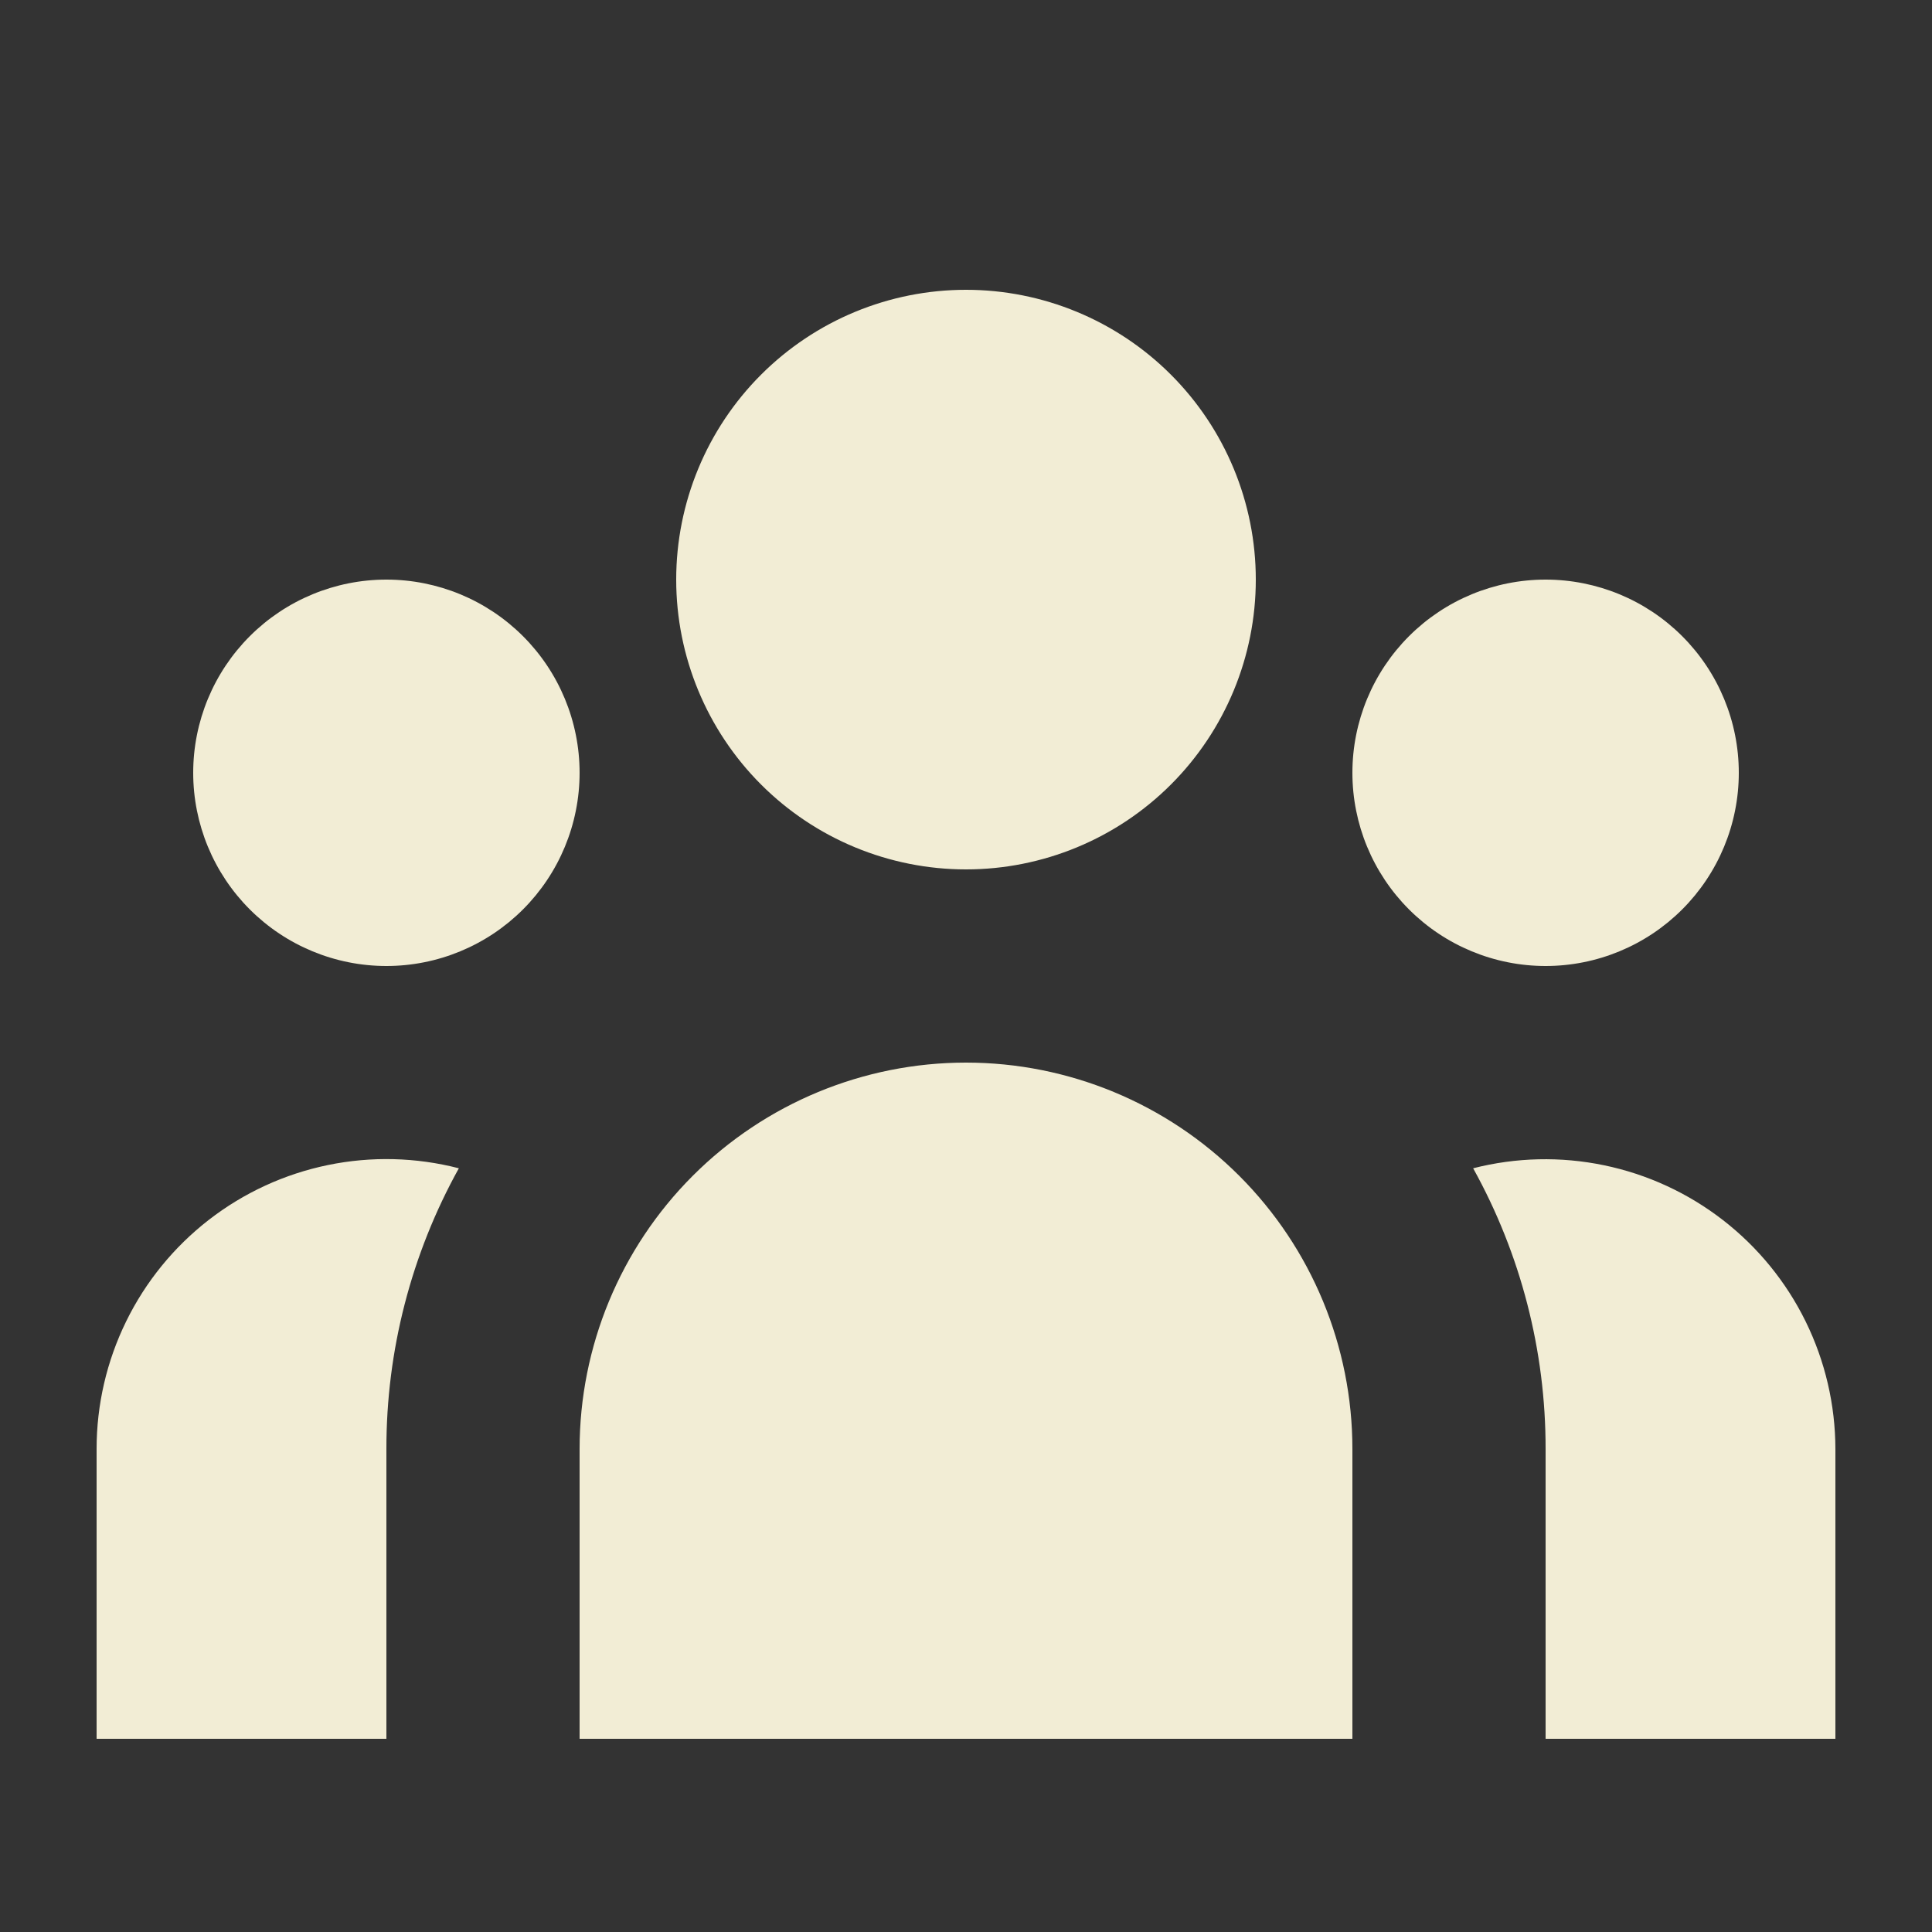 <svg width="100" height="100" viewBox="0 0 100 100" fill="none" xmlns="http://www.w3.org/2000/svg">
<rect x="0" y="0" width="100" height="100" fill="#333333" stroke="none"/>
<g id="user-group">
<path id="Vector" d="M65 30C65 33.978 63.42 37.794 60.607 40.607C57.794 43.42 53.978 45 50 45C46.022 45 42.206 43.42 39.393 40.607C36.58 37.794 35 33.978 35 30C35 26.022 36.58 22.206 39.393 19.393C42.206 16.58 46.022 15 50 15C53.978 15 57.794 16.58 60.607 19.393C63.42 22.206 65 26.022 65 30ZM90 40C90 42.652 88.946 45.196 87.071 47.071C85.196 48.946 82.652 50 80 50C77.348 50 74.804 48.946 72.929 47.071C71.054 45.196 70 42.652 70 40C70 37.348 71.054 34.804 72.929 32.929C74.804 31.054 77.348 30 80 30C82.652 30 85.196 31.054 87.071 32.929C88.946 34.804 90 37.348 90 40ZM70 75C70 69.696 67.893 64.609 64.142 60.858C60.391 57.107 55.304 55 50 55C44.696 55 39.609 57.107 35.858 60.858C32.107 64.609 30 69.696 30 75V90H70V75ZM30 40C30 42.652 28.946 45.196 27.071 47.071C25.196 48.946 22.652 50 20 50C17.348 50 14.804 48.946 12.929 47.071C11.054 45.196 10 42.652 10 40C10 37.348 11.054 34.804 12.929 32.929C14.804 31.054 17.348 30 20 30C22.652 30 25.196 31.054 27.071 32.929C28.946 34.804 30 37.348 30 40ZM80 90V75C80.007 69.916 78.716 64.915 76.25 60.47C78.467 59.903 80.784 59.849 83.024 60.314C85.265 60.778 87.37 61.748 89.178 63.15C90.987 64.551 92.452 66.347 93.461 68.401C94.469 70.455 94.996 72.712 95 75V90H80ZM23.75 60.47C21.284 64.915 19.993 69.916 20 75V90H5V75C4.999 72.71 5.522 70.451 6.53 68.394C7.537 66.338 9.002 64.54 10.812 63.137C12.622 61.734 14.729 60.765 16.971 60.303C19.214 59.84 21.533 59.898 23.75 60.47Z" fill="#F2EDD5"/>
</g>
</svg>
